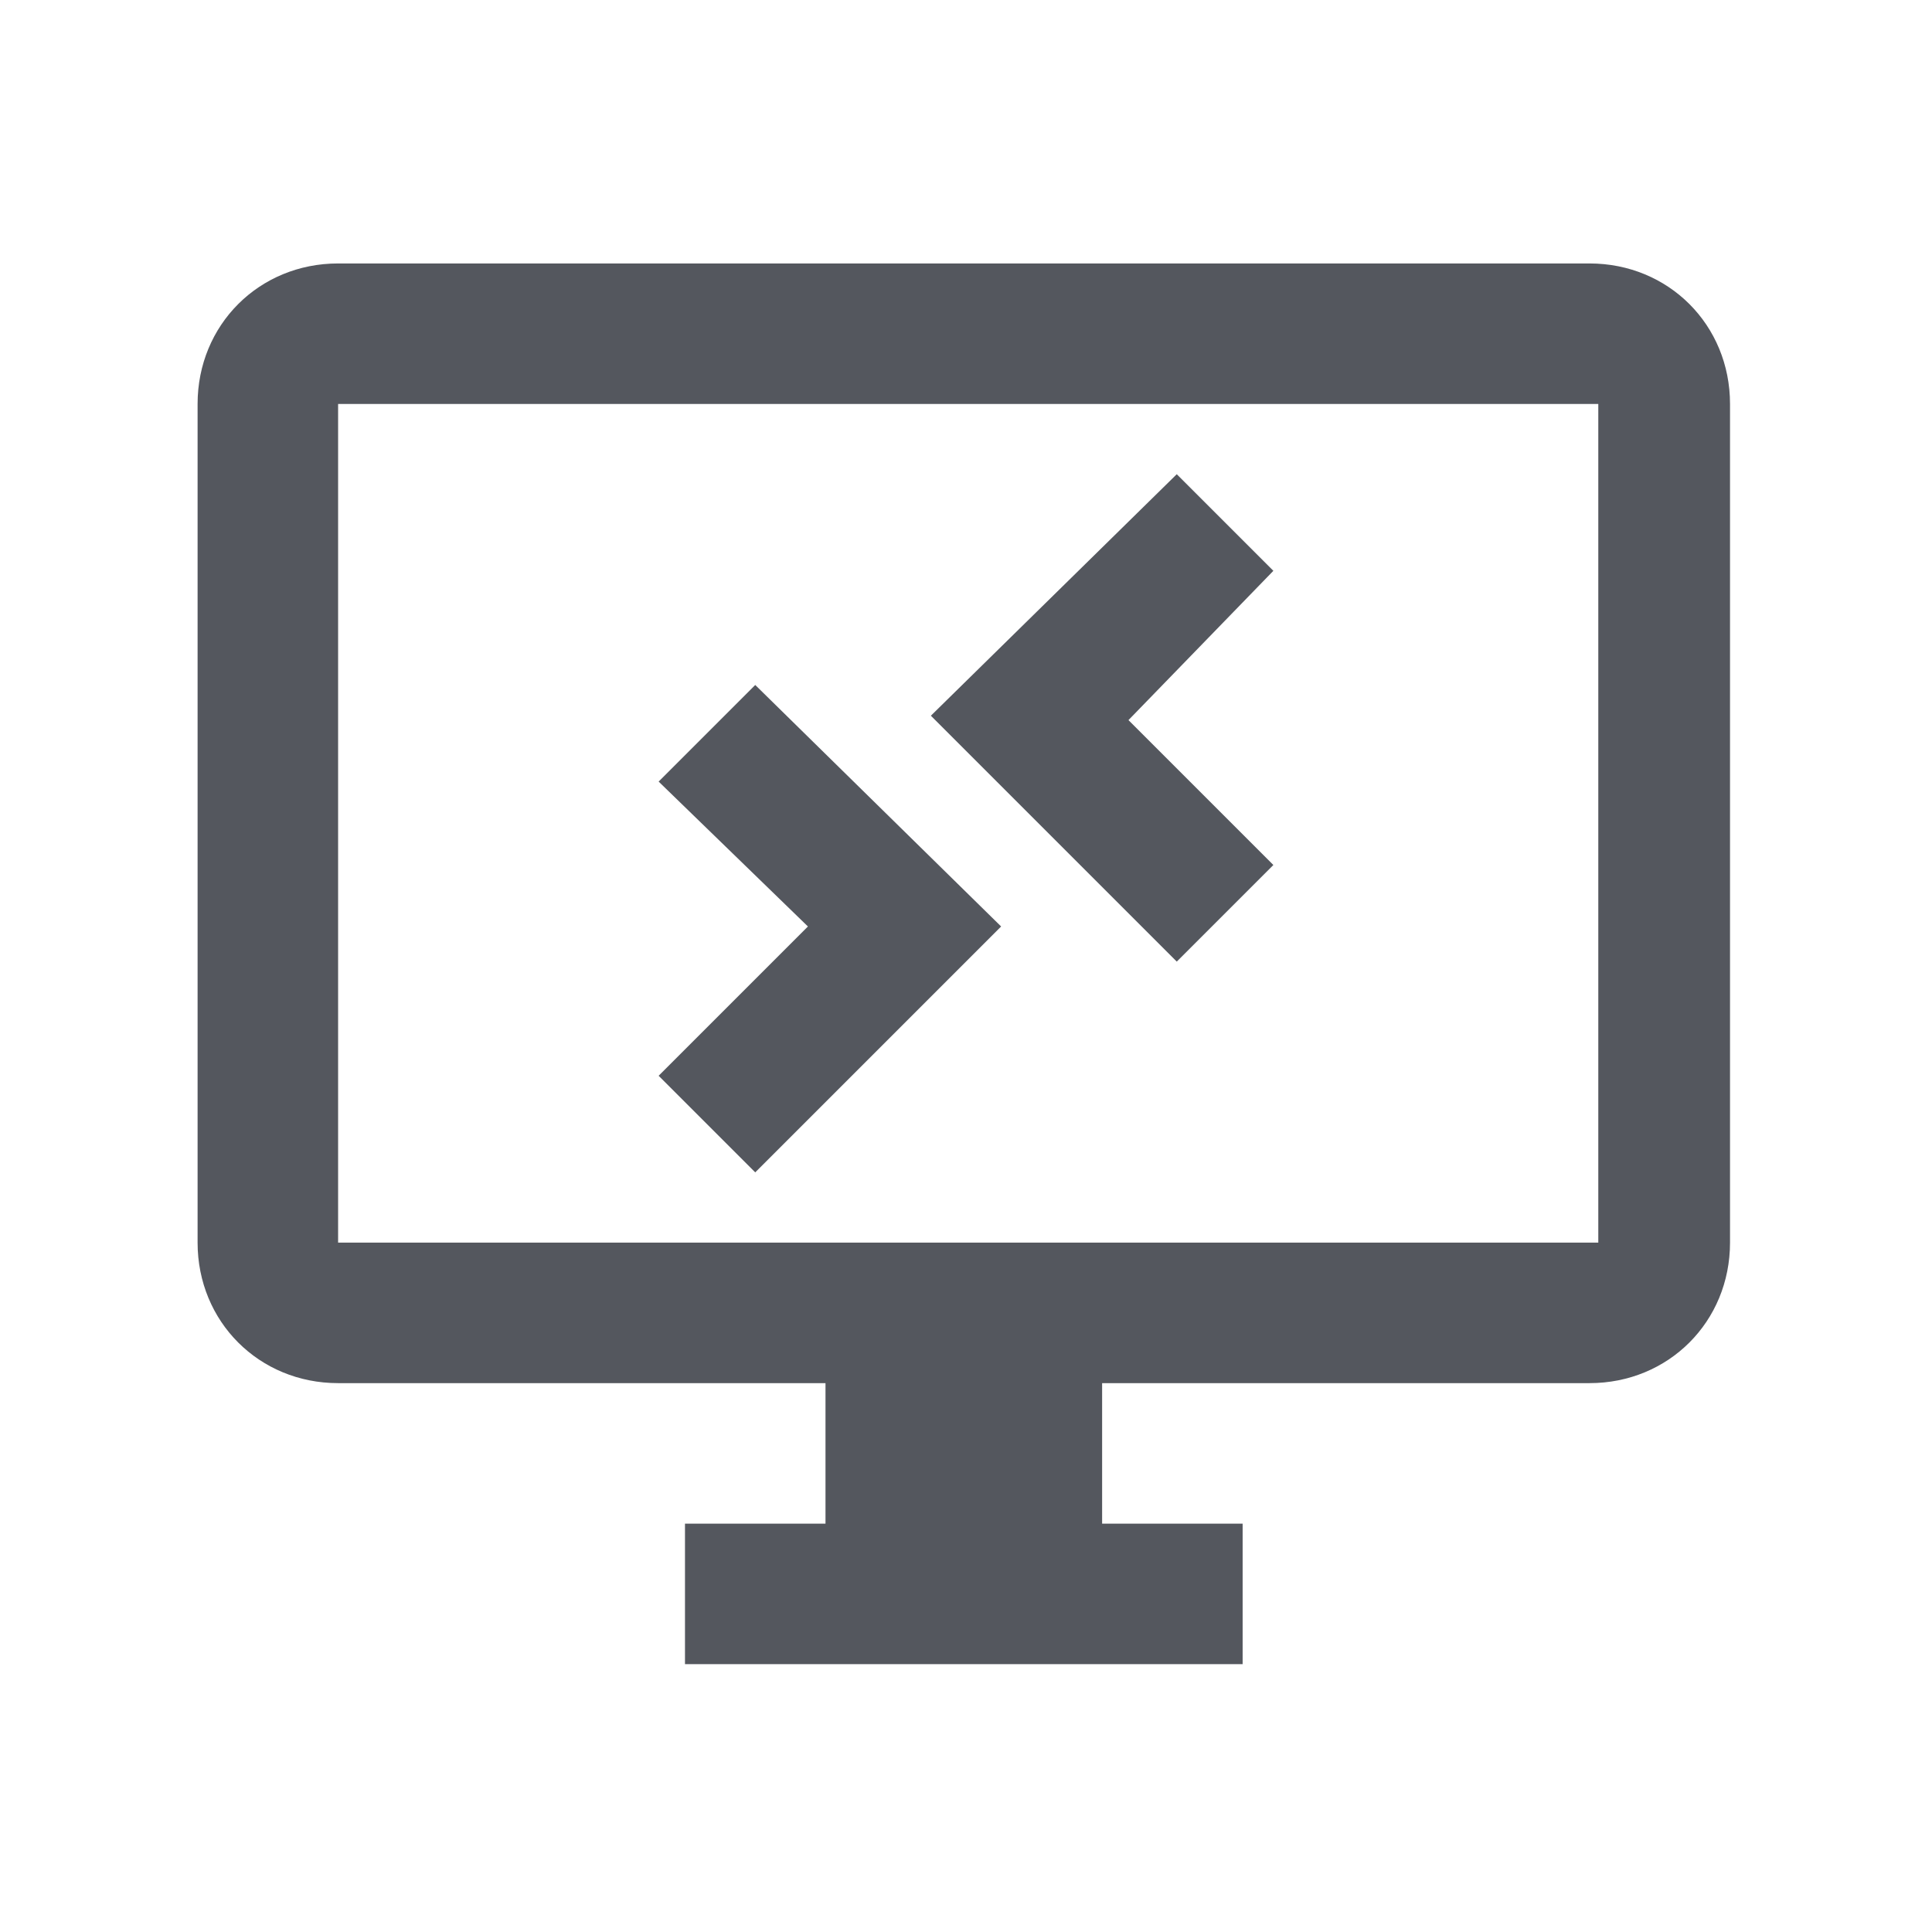 <?xml version="1.0" encoding="utf-8"?>
<!-- Generator: Adobe Illustrator 26.3.1, SVG Export Plug-In . SVG Version: 6.00 Build 0)  -->
<svg version="1.1" id="remoteDesktop" xmlns="http://www.w3.org/2000/svg" xmlns:xlink="http://www.w3.org/1999/xlink" x="0px"
	 y="0px" width="44px" height="44px" viewBox="0 0 44 44" style="enable-background:new 0 0 44 44;" xml:space="preserve">
<style type="text/css">
	.st0{fill:none;}
	.st1{fill:#54575E;}
</style>
<rect id="rect" x="2" y="2" class="st0" width="40" height="40"/>
<path id="path" class="st1" d="M7.7,6C5.9,6,4.5,7.4,4.5,9.2v19.1c0,1.8,1.4,3.2,3.2,3.2h11.1v3.2h-3.2v3.2h12.7v-3.2h-3.2v-3.2
	h11.1c1.8,0,3.2-1.4,3.2-3.2V9.2C39.4,7.4,38,6,36.2,6 M7.7,9.2h28.7v19.1H7.7 M26.8,10.8l-5.6,5.5l5.6,5.6l2.2-2.2l-3.3-3.3L29,13
	 M17.2,15.6L15,17.8l3.4,3.3L15,24.5l2.2,2.2l5.6-5.6"/>
</svg>
